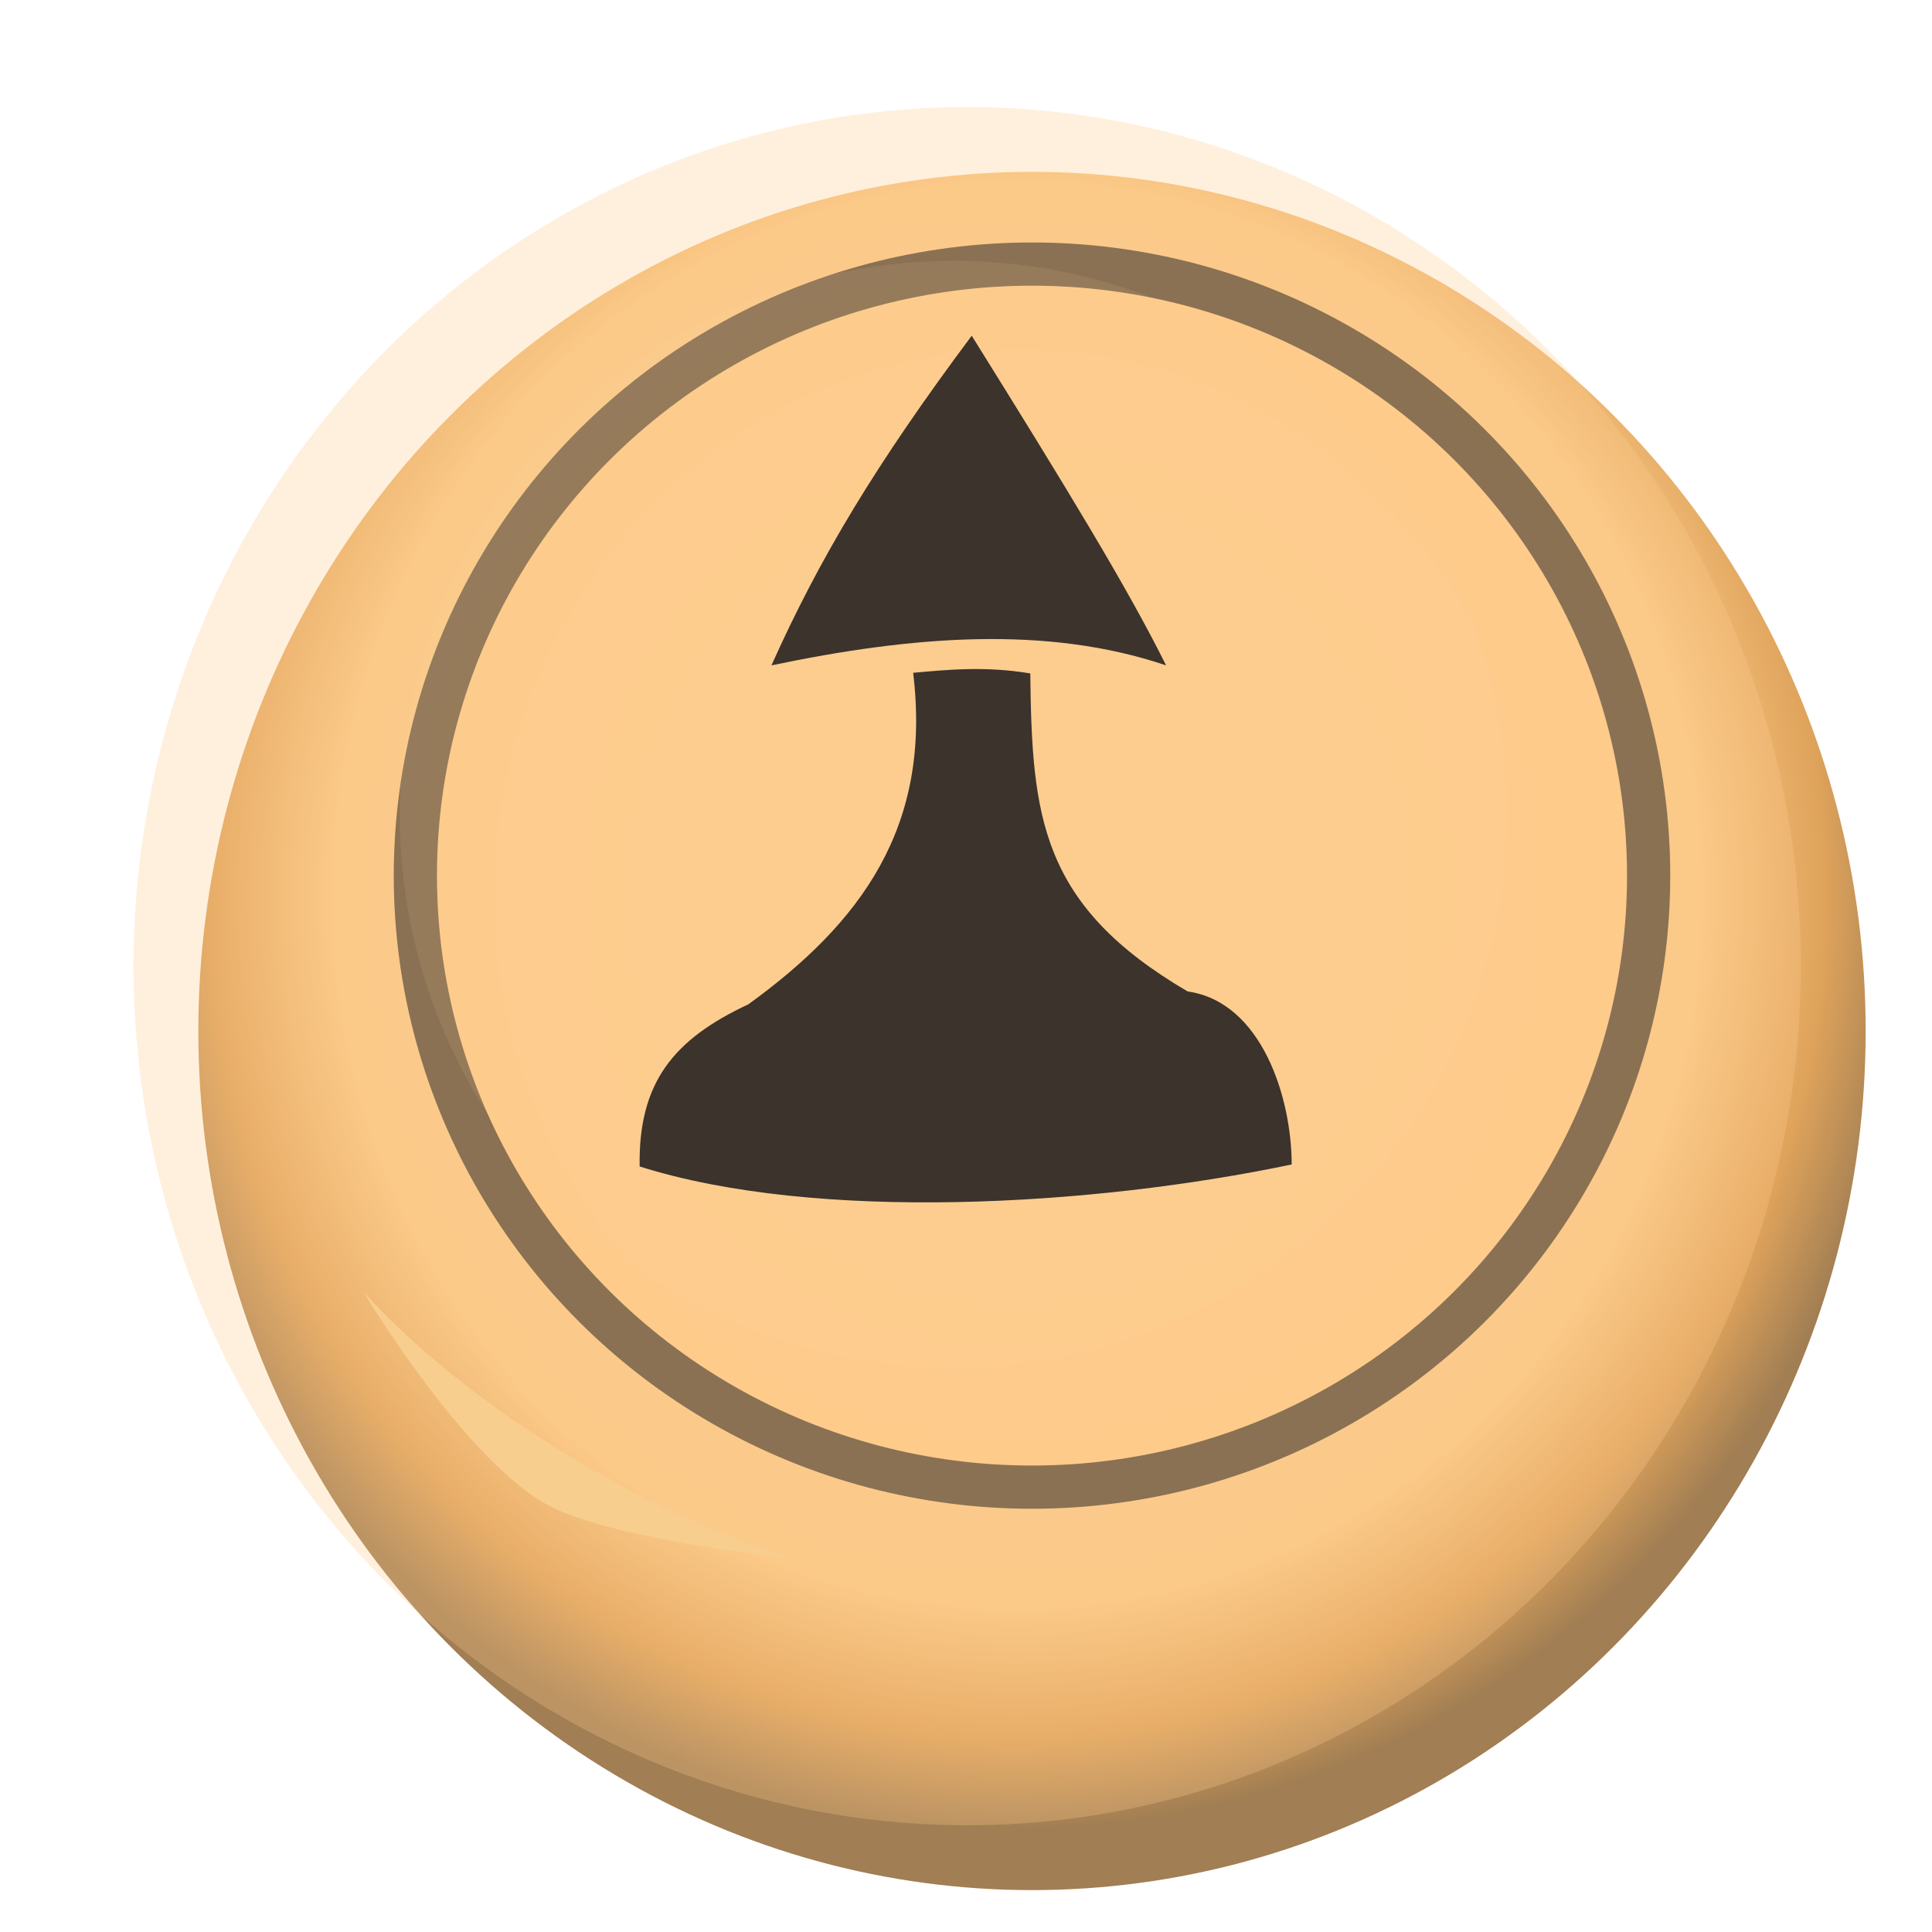 <svg height="92" width="92" xmlns="http://www.w3.org/2000/svg" xmlns:xlink="http://www.w3.org/1999/xlink"><radialGradient id="a" cx="-638.68" cy="63.567" gradientTransform="matrix(1.075 .024 -.025 1.12 875.452 -171.127)" gradientUnits="userSpaceOnUse" r="57.869"><stop offset="0" stop-color="#f8d7a6"/><stop offset=".763" stop-color="#fac886"/><stop offset=".9" stop-color="#dfa35b"/><stop offset="1" stop-color="#a17e53"/></radialGradient><filter id="b" color-interpolation-filters="sRGB" height="1.402" width="1.415" x="-.207" y="-.201"><feTurbulence baseFrequency=".1 .015" numOctaves="2" result="result0" seed="57" type="turbulence"/><feComposite in="result0" in2="result0" operator="over" result="result1"/><feComposite in="SourceGraphic" in2="result1" k1="1" k2="0" k3="0" k4="0" operator="arithmetic" result="fbSourceGraphic"/><feGaussianBlur in="fbSourceGraphic" result="result8" stdDeviation="10"/><feComposite in="result8" in2="result8" operator="xor" result="result6"/><feDisplacementMap in="result1" in2="result6" result="result4" scale="100" xChannelSelector="A" yChannelSelector="A"/><feComposite in="SourceGraphic" in2="result4" k1="1" k2="0" k3="0" k4="0" operator="arithmetic" result="result2"/><feComposite in="SourceGraphic" in2="result2" operator="out"/></filter><filter id="c" color-interpolation-filters="sRGB" height="1.329" width="1.203" x="-.102" y="-.165"><feGaussianBlur stdDeviation="1.273"/></filter><filter id="d" color-interpolation-filters="sRGB" height="1.211" width="1.211" x="-.106" y="-.106"><feGaussianBlur stdDeviation="3.048"/></filter><filter id="e" color-interpolation-filters="sRGB" height="1.098" width="1.101" x="-.031" y="-.03"><feFlood flood-opacity=".498" result="flood"/><feComposite in="flood" in2="SourceGraphic" operator="in" result="composite1"/><feGaussianBlur in="composite1" result="blur" stdDeviation="1.5"/><feOffset dx="4.5" dy="4.5" result="offset"/><feComposite in="SourceGraphic" in2="offset" operator="over" result="composite2"/></filter><filter id="f" color-interpolation-filters="sRGB" height="1.023" width="1.031" x="-.015" y="-.011"><feGaussianBlur stdDeviation=".213"/></filter><g><g transform="matrix(.686 0 0 .686 -231.774 9.23)"><g filter="url(#e)" transform="translate(216.733 159.424)"><ellipse cx="188.267" cy="-105.813" fill="url(#a)" rx="57.869" ry="59.637"/><ellipse cx="188.267" cy="-116.597" rx="42.804" ry="42.45" style="opacity:.826;fill:#fecb8b;stroke:#3b332c;stroke-width:3;stroke-linecap:round;stroke-linejoin:round"/></g><g filter="url(#b)" opacity=".288" transform="translate(56.927 154.474)"><ellipse cx="348.073" cy="-100.863" fill="#fecb8b" opacity="1" rx="57.869" ry="59.637"/></g><path d="m363.102 76.233s7.025 11.75 12.905 14.849c4.488 2.366 17.147 3.712 17.147 3.712-11.2-3.414-23.095-10.905-30.052-18.562z" fill="#f7ce8d" filter="url(#c)"/><circle cx="-402.375" cy="-180.875" fill="#efd49c" filter="url(#d)" opacity=".322" r="34.625" transform="matrix(1.11 0 0 1.11 850.681 243.857)"/></g><g fill="#3b332c" filter="url(#f)" transform="matrix(.929 0 0 .929 3.25 -4.489)"><path d="m46.328 22.949c-4.105 5.499-6.525 9.534-8.584 14.129 6.016-1.261 11.795-1.73 16.914 0-1.651-3.325-4.283-7.635-8.33-14.129zm-.205 14.291c-.838.018-1.607.093-2.305.156.802 6.599-2.231 10.713-7.064 14.209-3.204 1.497-4.716 3.35-4.658 6.949 7.568 2.391 19.393 1.707 27.945-.086-.001-2.846-1.276-6.964-4.461-7.416-6.315-3.702-6.671-7.495-6.742-13.629-.971-.163-1.877-.202-2.715-.184z" fill="#3b332c" transform="matrix(1.196 0 0 1.196 -9.098 -5.407)"/></g></g></svg>